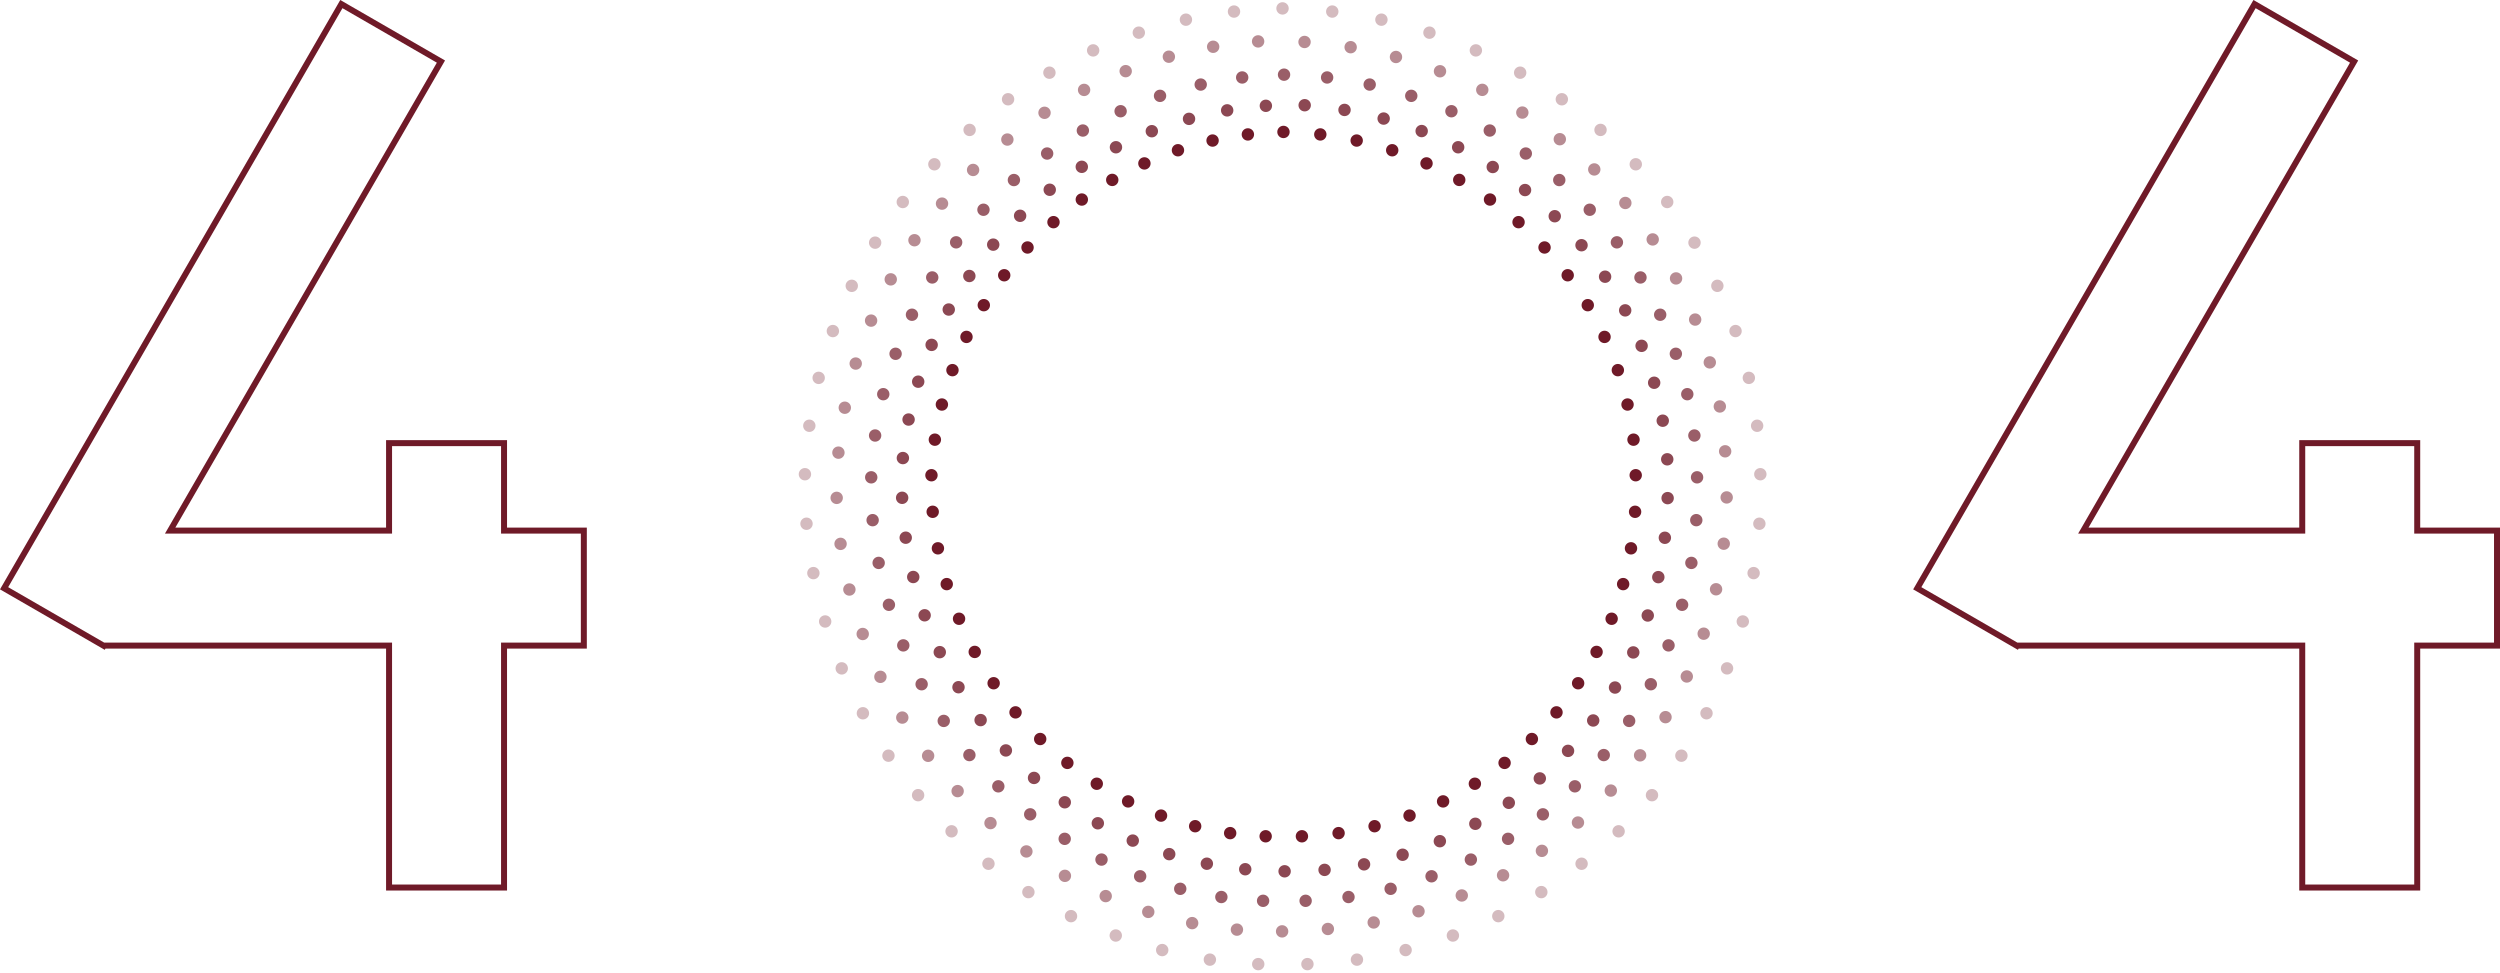 <?xml version="1.0" encoding="UTF-8"?>
<svg width="835px" height="325px" viewBox="0 0 835 325" version="1.1" xmlns="http://www.w3.org/2000/svg" xmlns:xlink="http://www.w3.org/1999/xlink">
    <!-- Generator: Sketch 48.2 (47327) - http://www.bohemiancoding.com/sketch -->
    <title>Group 29</title>
    <desc>Created with Sketch.</desc>
    <defs></defs>
    <g id="404" stroke="none" stroke-width="1" fill="none" fill-rule="evenodd">
        <g id="Group-29">
            <g id="Oval-6-Copy-70" transform="translate(266, 0)" fill="#6F1A28">
                <g id="Group-12" opacity="0.8" transform="translate(33, 33)">
                    <ellipse id="Path" cx="136.765" cy="2.143" rx="2.074" ry="2.074"></ellipse>
                    <ellipse id="Path" cx="150.071" cy="3.715" rx="2.074" ry="2.074"></ellipse>
                    <ellipse id="Path" cx="163.142" cy="6.601" rx="2.074" ry="2.074"></ellipse>
                    <ellipse id="Path" cx="175.839" cy="10.772" rx="2.074" ry="2.074"></ellipse>
                    <ellipse id="Path" cx="188.029" cy="16.183" rx="2.074" ry="2.074"></ellipse>
                    <ellipse id="Path" cx="199.581" cy="22.777" rx="2.074" ry="2.074"></ellipse>
                    <ellipse id="Path" cx="210.364" cy="30.476" rx="2.074" ry="2.074"></ellipse>
                    <ellipse id="Path" cx="220.288" cy="39.219" rx="2.074" ry="2.074"></ellipse>
                    <ellipse id="Path" cx="229.231" cy="48.901" rx="2.074" ry="2.074"></ellipse>
                    <ellipse id="Path" cx="237.101" cy="59.42" rx="2.074" ry="2.074"></ellipse>
                    <ellipse id="Path" cx="243.813" cy="70.662" rx="2.074" ry="2.074"></ellipse>
                    <ellipse id="Path" cx="249.296" cy="82.51" rx="2.074" ry="2.074"></ellipse>
                    <ellipse id="Path" cx="253.493" cy="94.838" rx="2.074" ry="2.074"></ellipse>
                    <ellipse id="Path" cx="256.358" cy="107.515" rx="2.074" ry="2.074"></ellipse>
                    <ellipse id="Path" cx="257.862" cy="120.407" rx="2.074" ry="2.074"></ellipse>
                    <ellipse id="Path" cx="257.988" cy="133.376" rx="2.074" ry="2.074"></ellipse>
                    <ellipse id="Path" cx="257.064" cy="146.615" rx="2.074" ry="2.074"></ellipse>
                    <ellipse id="Path" cx="254.88" cy="159.764" rx="2.074" ry="2.074"></ellipse>
                    <ellipse id="Path" cx="251.35" cy="172.574" rx="2.074" ry="2.074"></ellipse>
                    <ellipse id="Path" cx="246.512" cy="184.91" rx="2.074" ry="2.074"></ellipse>
                    <ellipse id="Path" cx="240.417" cy="196.639" rx="2.074" ry="2.074"></ellipse>
                    <ellipse id="Path" cx="233.129" cy="207.639" rx="2.074" ry="2.074"></ellipse>
                    <ellipse id="Path" cx="224.725" cy="217.791" rx="2.074" ry="2.074"></ellipse>
                    <ellipse id="Path" cx="215.295" cy="226.99" rx="2.074" ry="2.074"></ellipse>
                    <ellipse id="Path" cx="204.939" cy="235.137" rx="2.074" ry="2.074"></ellipse>
                    <ellipse id="Path" cx="193.766" cy="242.145" rx="2.074" ry="2.074"></ellipse>
                    <ellipse id="Path" cx="181.911" cy="247.957" rx="2.074" ry="2.074"></ellipse>
                    <ellipse id="Path" cx="169.472" cy="252.485" rx="2.074" ry="2.074"></ellipse>
                    <ellipse id="Path" cx="156.593" cy="255.69" rx="2.074" ry="2.074"></ellipse>
                    <ellipse id="Path" cx="143.409" cy="257.539" rx="2.074" ry="2.074"></ellipse>
                    <ellipse id="Path" cx="130.062" cy="258.013" rx="2.074" ry="2.074"></ellipse>
                    <ellipse id="Path" cx="116.908" cy="257.324" rx="2.074" ry="2.074"></ellipse>
                    <ellipse id="Path" cx="104.089" cy="255.479" rx="2.074" ry="2.074"></ellipse>
                    <ellipse id="Path" cx="91.522" cy="252.28" rx="2.074" ry="2.074"></ellipse>
                    <ellipse id="Path" cx="79.341" cy="247.761" rx="2.074" ry="2.074"></ellipse>
                    <ellipse id="Path" cx="67.675" cy="241.971" rx="2.074" ry="2.074"></ellipse>
                    <ellipse id="Path" cx="56.635" cy="234.958" rx="2.074" ry="2.074"></ellipse>
                    <ellipse id="Path" cx="46.368" cy="226.826" rx="2.074" ry="2.074"></ellipse>
                    <ellipse id="Path" cx="36.965" cy="217.644" rx="2.074" ry="2.074"></ellipse>
                    <ellipse id="Path" cx="28.526" cy="207.509" rx="2.074" ry="2.074"></ellipse>
                    <ellipse id="Path" cx="21.14" cy="196.529" rx="2.074" ry="2.074"></ellipse>
                    <ellipse id="Path" cx="14.885" cy="184.82" rx="2.074" ry="2.074"></ellipse>
                    <ellipse id="Path" cx="9.829" cy="172.506" rx="2.074" ry="2.074"></ellipse>
                    <ellipse id="Path" cx="6.024" cy="159.718" rx="2.074" ry="2.074"></ellipse>
                    <ellipse id="Path" cx="3.512" cy="146.591" rx="2.074" ry="2.074"></ellipse>
                    <ellipse id="Path" cx="2.318" cy="133.265" rx="2.074" ry="2.074"></ellipse>
                    <ellipse id="Path" cx="2.564" cy="119.99" rx="2.074" ry="2.074"></ellipse>
                    <ellipse id="Path" cx="4.468" cy="107.127" rx="2.074" ry="2.074"></ellipse>
                    <ellipse id="Path" cx="7.681" cy="94.482" rx="2.074" ry="2.074"></ellipse>
                    <ellipse id="Path" cx="12.168" cy="82.191" rx="2.074" ry="2.074"></ellipse>
                    <ellipse id="Path" cx="17.882" cy="70.382" rx="2.074" ry="2.074"></ellipse>
                    <ellipse id="Path" cx="24.762" cy="59.182" rx="2.074" ry="2.074"></ellipse>
                    <ellipse id="Path" cx="32.736" cy="48.709" rx="2.074" ry="2.074"></ellipse>
                    <ellipse id="Path" cx="41.718" cy="39.074" rx="2.074" ry="2.074"></ellipse>
                    <ellipse id="Path" cx="51.613" cy="30.379" rx="2.074" ry="2.074"></ellipse>
                    <ellipse id="Path" cx="62.318" cy="22.717" rx="2.074" ry="2.074"></ellipse>
                    <ellipse id="Path" cx="73.731" cy="16.182" rx="2.074" ry="2.074"></ellipse>
                    <ellipse id="Path" cx="85.71" cy="10.821" rx="2.074" ry="2.074"></ellipse>
                    <ellipse id="Path" cx="98.136" cy="6.7" rx="2.074" ry="2.074"></ellipse>
                    <ellipse id="Path" cx="110.877" cy="3.862" rx="2.074" ry="2.074"></ellipse>
                    <ellipse id="Path" cx="123.799" cy="2.338" rx="2.074" ry="2.074"></ellipse>
                </g>
                <g id="Group-10" opacity="0.7" transform="translate(22, 22)">
                    <ellipse id="Path" cx="140.871" cy="2.939" rx="2.069" ry="2.069"></ellipse>
                    <ellipse id="Path" cx="155.261" cy="3.875" rx="2.069" ry="2.069"></ellipse>
                    <ellipse id="Path" cx="169.476" cy="6.242" rx="2.069" ry="2.069"></ellipse>
                    <ellipse id="Path" cx="183.365" cy="10.013" rx="2.069" ry="2.069"></ellipse>
                    <ellipse id="Path" cx="196.781" cy="15.15" rx="2.069" ry="2.069"></ellipse>
                    <ellipse id="Path" cx="209.581" cy="21.597" rx="2.069" ry="2.069"></ellipse>
                    <ellipse id="Path" cx="221.621" cy="29.278" rx="2.069" ry="2.069"></ellipse>
                    <ellipse id="Path" cx="232.796" cy="38.133" rx="2.069" ry="2.069"></ellipse>
                    <ellipse id="Path" cx="242.974" cy="48.056" rx="2.069" ry="2.069"></ellipse>
                    <ellipse id="Path" cx="252.046" cy="58.939" rx="2.069" ry="2.069"></ellipse>
                    <ellipse id="Path" cx="259.917" cy="70.669" rx="2.069" ry="2.069"></ellipse>
                    <ellipse id="Path" cx="266.503" cy="83.121" rx="2.069" ry="2.069"></ellipse>
                    <ellipse id="Path" cx="271.734" cy="96.164" rx="2.069" ry="2.069"></ellipse>
                    <ellipse id="Path" cx="275.556" cy="109.657" rx="2.069" ry="2.069"></ellipse>
                    <ellipse id="Path" cx="277.926" cy="123.46" rx="2.069" ry="2.069"></ellipse>
                    <ellipse id="Path" cx="278.822" cy="137.425" rx="2.069" ry="2.069"></ellipse>
                    <ellipse id="Path" cx="278.56" cy="151.733" rx="2.069" ry="2.069"></ellipse>
                    <ellipse id="Path" cx="276.924" cy="166.012" rx="2.069" ry="2.069"></ellipse>
                    <ellipse id="Path" cx="273.824" cy="180.003" rx="2.069" ry="2.069"></ellipse>
                    <ellipse id="Path" cx="269.292" cy="193.557" rx="2.069" ry="2.069"></ellipse>
                    <ellipse id="Path" cx="263.375" cy="206.531" rx="2.069" ry="2.069"></ellipse>
                    <ellipse id="Path" cx="256.137" cy="218.786" rx="2.069" ry="2.069"></ellipse>
                    <ellipse id="Path" cx="247.654" cy="230.193" rx="2.069" ry="2.069"></ellipse>
                    <ellipse id="Path" cx="238.016" cy="240.632" rx="2.069" ry="2.069"></ellipse>
                    <ellipse id="Path" cx="227.326" cy="249.99" rx="2.069" ry="2.069"></ellipse>
                    <ellipse id="Path" cx="215.696" cy="258.17" rx="2.069" ry="2.069"></ellipse>
                    <ellipse id="Path" cx="203.266" cy="265.1" rx="2.069" ry="2.069"></ellipse>
                    <ellipse id="Path" cx="190.141" cy="270.68" rx="2.069" ry="2.069"></ellipse>
                    <ellipse id="Path" cx="176.471" cy="274.862" rx="2.069" ry="2.069"></ellipse>
                    <ellipse id="Path" cx="162.4" cy="277.602" rx="2.069" ry="2.069"></ellipse>
                    <ellipse id="Path" cx="148.079" cy="278.87" rx="2.069" ry="2.069"></ellipse>
                    <ellipse id="Path" cx="133.874" cy="278.87" rx="2.069" ry="2.069"></ellipse>
                    <ellipse id="Path" cx="119.938" cy="277.602" rx="2.069" ry="2.069"></ellipse>
                    <ellipse id="Path" cx="106.201" cy="274.862" rx="2.069" ry="2.069"></ellipse>
                    <ellipse id="Path" cx="92.809" cy="270.68" rx="2.069" ry="2.069"></ellipse>
                    <ellipse id="Path" cx="79.904" cy="265.1" rx="2.069" ry="2.069"></ellipse>
                    <ellipse id="Path" cx="67.61" cy="258.17" rx="2.069" ry="2.069"></ellipse>
                    <ellipse id="Path" cx="56.087" cy="249.99" rx="2.069" ry="2.069"></ellipse>
                    <ellipse id="Path" cx="45.439" cy="240.632" rx="2.069" ry="2.069"></ellipse>
                    <ellipse id="Path" cx="35.78" cy="230.193" rx="2.069" ry="2.069"></ellipse>
                    <ellipse id="Path" cx="27.212" cy="218.786" rx="2.069" ry="2.069"></ellipse>
                    <ellipse id="Path" cx="19.825" cy="206.531" rx="2.069" ry="2.069"></ellipse>
                    <ellipse id="Path" cx="13.699" cy="193.557" rx="2.069" ry="2.069"></ellipse>
                    <ellipse id="Path" cx="8.898" cy="180.003" rx="2.069" ry="2.069"></ellipse>
                    <ellipse id="Path" cx="5.474" cy="166.012" rx="2.069" ry="2.069"></ellipse>
                    <ellipse id="Path" cx="3.461" cy="151.733" rx="2.069" ry="2.069"></ellipse>
                    <ellipse id="Path" cx="2.992" cy="137.425" rx="2.069" ry="2.069"></ellipse>
                    <ellipse id="Path" cx="4.289" cy="123.46" rx="2.069" ry="2.069"></ellipse>
                    <ellipse id="Path" cx="7.011" cy="109.657" rx="2.069" ry="2.069"></ellipse>
                    <ellipse id="Path" cx="11.13" cy="96.164" rx="2.069" ry="2.069"></ellipse>
                    <ellipse id="Path" cx="16.6" cy="83.121" rx="2.069" ry="2.069"></ellipse>
                    <ellipse id="Path" cx="23.365" cy="70.669" rx="2.069" ry="2.069"></ellipse>
                    <ellipse id="Path" cx="31.353" cy="58.939" rx="2.069" ry="2.069"></ellipse>
                    <ellipse id="Path" cx="40.479" cy="48.056" rx="2.069" ry="2.069"></ellipse>
                    <ellipse id="Path" cx="50.646" cy="38.133" rx="2.069" ry="2.069"></ellipse>
                    <ellipse id="Path" cx="61.746" cy="29.278" rx="2.069" ry="2.069"></ellipse>
                    <ellipse id="Path" cx="73.676" cy="21.597" rx="2.069" ry="2.069"></ellipse>
                    <ellipse id="Path" cx="86.287" cy="15.15" rx="2.069" ry="2.069"></ellipse>
                    <ellipse id="Path" cx="99.453" cy="10.013" rx="2.069" ry="2.069"></ellipse>
                    <ellipse id="Path" cx="113.036" cy="6.242" rx="2.069" ry="2.069"></ellipse>
                    <ellipse id="Path" cx="126.891" cy="3.875" rx="2.069" ry="2.069"></ellipse>
                </g>
                <g id="Group-9" opacity="0.5" transform="translate(11, 11)">
                    <ellipse id="Path" cx="143.211" cy="2.828" rx="2.07" ry="2.07"></ellipse>
                    <ellipse id="Path" cx="158.718" cy="3.02" rx="2.07" ry="2.07"></ellipse>
                    <ellipse id="Path" cx="174.12" cy="4.761" rx="2.07" ry="2.07"></ellipse>
                    <ellipse id="Path" cx="189.255" cy="8.033" rx="2.07" ry="2.07"></ellipse>
                    <ellipse id="Path" cx="203.961" cy="12.8" rx="2.07" ry="2.07"></ellipse>
                    <ellipse id="Path" cx="218.083" cy="19.013" rx="2.07" ry="2.07"></ellipse>
                    <ellipse id="Path" cx="231.462" cy="26.596" rx="2.07" ry="2.07"></ellipse>
                    <ellipse id="Path" cx="243.979" cy="35.493" rx="2.07" ry="2.07"></ellipse>
                    <ellipse id="Path" cx="255.488" cy="45.593" rx="2.07" ry="2.07"></ellipse>
                    <ellipse id="Path" cx="265.865" cy="56.792" rx="2.07" ry="2.07"></ellipse>
                    <ellipse id="Path" cx="275.002" cy="68.969" rx="2.07" ry="2.07"></ellipse>
                    <ellipse id="Path" cx="282.802" cy="81.995" rx="2.07" ry="2.07"></ellipse>
                    <ellipse id="Path" cx="289.181" cy="95.734" rx="2.07" ry="2.07"></ellipse>
                    <ellipse id="Path" cx="294.072" cy="110.039" rx="2.07" ry="2.07"></ellipse>
                    <ellipse id="Path" cx="297.424" cy="124.758" rx="2.07" ry="2.07"></ellipse>
                    <ellipse id="Path" cx="299.202" cy="139.736" rx="2.07" ry="2.07"></ellipse>
                    <ellipse id="Path" cx="299.712" cy="155.141" rx="2.07" ry="2.07"></ellipse>
                    <ellipse id="Path" cx="298.733" cy="170.592" rx="2.07" ry="2.07"></ellipse>
                    <ellipse id="Path" cx="296.166" cy="185.816" rx="2.07" ry="2.07"></ellipse>
                    <ellipse id="Path" cx="292.036" cy="200.651" rx="2.07" ry="2.07"></ellipse>
                    <ellipse id="Path" cx="286.388" cy="214.94" rx="2.07" ry="2.07"></ellipse>
                    <ellipse id="Path" cx="279.283" cy="228.531" rx="2.07" ry="2.07"></ellipse>
                    <ellipse id="Path" cx="270.794" cy="241.281" rx="2.07" ry="2.07"></ellipse>
                    <ellipse id="Path" cx="261.012" cy="253.054" rx="2.07" ry="2.07"></ellipse>
                    <ellipse id="Path" cx="250.042" cy="263.725" rx="2.07" ry="2.07"></ellipse>
                    <ellipse id="Path" cx="237.998" cy="273.182" rx="2.07" ry="2.07"></ellipse>
                    <ellipse id="Path" cx="225.025" cy="281.34" rx="2.07" ry="2.07"></ellipse>
                    <ellipse id="Path" cx="211.233" cy="288.085" rx="2.07" ry="2.07"></ellipse>
                    <ellipse id="Path" cx="196.781" cy="293.358" rx="2.07" ry="2.07"></ellipse>
                    <ellipse id="Path" cx="181.819" cy="297.102" rx="2.07" ry="2.07"></ellipse>
                    <ellipse id="Path" cx="166.509" cy="299.277" rx="2.07" ry="2.07"></ellipse>
                    <ellipse id="Path" cx="151.227" cy="300.078" rx="2.07" ry="2.07"></ellipse>
                    <ellipse id="Path" cx="136.137" cy="299.496" rx="2.07" ry="2.07"></ellipse>
                    <ellipse id="Path" cx="121.182" cy="297.32" rx="2.07" ry="2.07"></ellipse>
                    <ellipse id="Path" cx="106.52" cy="293.573" rx="2.07" ry="2.07"></ellipse>
                    <ellipse id="Path" cx="92.306" cy="288.295" rx="2.07" ry="2.07"></ellipse>
                    <ellipse id="Path" cx="78.681" cy="281.531" rx="2.07" ry="2.07"></ellipse>
                    <ellipse id="Path" cx="65.815" cy="273.38" rx="2.07" ry="2.07"></ellipse>
                    <ellipse id="Path" cx="53.829" cy="263.912" rx="2.07" ry="2.07"></ellipse>
                    <ellipse id="Path" cx="42.851" cy="253.227" rx="2.07" ry="2.07"></ellipse>
                    <ellipse id="Path" cx="32.995" cy="241.438" rx="2.07" ry="2.07"></ellipse>
                    <ellipse id="Path" cx="24.367" cy="228.672" rx="2.07" ry="2.07"></ellipse>
                    <ellipse id="Path" cx="17.059" cy="215.062" rx="2.07" ry="2.07"></ellipse>
                    <ellipse id="Path" cx="11.148" cy="200.753" rx="2.07" ry="2.07"></ellipse>
                    <ellipse id="Path" cx="6.696" cy="185.897" rx="2.07" ry="2.07"></ellipse>
                    <ellipse id="Path" cx="3.75" cy="170.651" rx="2.07" ry="2.07"></ellipse>
                    <ellipse id="Path" cx="2.453" cy="155.287" rx="2.07" ry="2.07"></ellipse>
                    <ellipse id="Path" cx="3.034" cy="140.186" rx="2.07" ry="2.07"></ellipse>
                    <ellipse id="Path" cx="5.161" cy="125.18" rx="2.07" ry="2.07"></ellipse>
                    <ellipse id="Path" cx="8.812" cy="110.427" rx="2.07" ry="2.07"></ellipse>
                    <ellipse id="Path" cx="13.946" cy="96.085" rx="2.07" ry="2.07"></ellipse>
                    <ellipse id="Path" cx="20.51" cy="82.306" rx="2.07" ry="2.07"></ellipse>
                    <ellipse id="Path" cx="28.435" cy="69.235" rx="2.07" ry="2.07"></ellipse>
                    <ellipse id="Path" cx="37.636" cy="57.01" rx="2.07" ry="2.07"></ellipse>
                    <ellipse id="Path" cx="48.015" cy="45.763" rx="2.07" ry="2.07"></ellipse>
                    <ellipse id="Path" cx="59.463" cy="35.61" rx="2.07" ry="2.07"></ellipse>
                    <ellipse id="Path" cx="71.872" cy="26.675" rx="2.07" ry="2.07"></ellipse>
                    <ellipse id="Path" cx="85.088" cy="19.03" rx="2.07" ry="2.07"></ellipse>
                    <ellipse id="Path" cx="98.979" cy="12.764" rx="2.07" ry="2.07"></ellipse>
                    <ellipse id="Path" cx="113.4" cy="7.943" rx="2.07" ry="2.07"></ellipse>
                    <ellipse id="Path" cx="128.196" cy="4.62" rx="2.07" ry="2.07"></ellipse>
                </g>
                <g id="Group-7" opacity="0.3" transform="translate(162.5, 162.5) rotate(-360) translate(-162.5, -162.5) ">
                    <ellipse id="Path" cx="162.363" cy="2.809" rx="2.07" ry="2.07"></ellipse>
                    <ellipse id="Path" cx="178.978" cy="3.861" rx="2.07" ry="2.07"></ellipse>
                    <ellipse id="Path" cx="195.395" cy="6.57" rx="2.07" ry="2.07"></ellipse>
                    <ellipse id="Path" cx="211.439" cy="10.91" rx="2.07" ry="2.07"></ellipse>
                    <ellipse id="Path" cx="226.94" cy="16.833" rx="2.07" ry="2.07"></ellipse>
                    <ellipse id="Path" cx="241.734" cy="24.277" rx="2.07" ry="2.07"></ellipse>
                    <ellipse id="Path" cx="255.654" cy="33.154" rx="2.07" ry="2.07"></ellipse>
                    <ellipse id="Path" cx="268.577" cy="43.393" rx="2.07" ry="2.07"></ellipse>
                    <ellipse id="Path" cx="280.35" cy="54.871" rx="2.07" ry="2.07"></ellipse>
                    <ellipse id="Path" cx="290.85" cy="67.467" rx="2.07" ry="2.07"></ellipse>
                    <ellipse id="Path" cx="299.965" cy="81.046" rx="2.07" ry="2.07"></ellipse>
                    <ellipse id="Path" cx="307.599" cy="95.466" rx="2.07" ry="2.07"></ellipse>
                    <ellipse id="Path" cx="313.669" cy="110.573" rx="2.07" ry="2.07"></ellipse>
                    <ellipse id="Path" cx="318.114" cy="126.207" rx="2.07" ry="2.07"></ellipse>
                    <ellipse id="Path" cx="320.884" cy="142.203" rx="2.07" ry="2.07"></ellipse>
                    <ellipse id="Path" cx="321.951" cy="158.39" rx="2.07" ry="2.07"></ellipse>
                    <ellipse id="Path" cx="321.631" cy="174.926" rx="2.07" ry="2.07"></ellipse>
                    <ellipse id="Path" cx="319.71" cy="191.417" rx="2.07" ry="2.07"></ellipse>
                    <ellipse id="Path" cx="316.098" cy="207.577" rx="2.07" ry="2.07"></ellipse>
                    <ellipse id="Path" cx="310.834" cy="223.237" rx="2.07" ry="2.07"></ellipse>
                    <ellipse id="Path" cx="303.973" cy="238.229" rx="2.07" ry="2.07"></ellipse>
                    <ellipse id="Path" cx="295.587" cy="252.396" rx="2.07" ry="2.07"></ellipse>
                    <ellipse id="Path" cx="285.767" cy="265.586" rx="2.07" ry="2.07"></ellipse>
                    <ellipse id="Path" cx="274.615" cy="277.66" rx="2.07" ry="2.07"></ellipse>
                    <ellipse id="Path" cx="262.251" cy="288.49" rx="2.07" ry="2.07"></ellipse>
                    <ellipse id="Path" cx="248.805" cy="297.962" rx="2.07" ry="2.07"></ellipse>
                    <ellipse id="Path" cx="234.435" cy="305.99" rx="2.07" ry="2.07"></ellipse>
                    <ellipse id="Path" cx="219.268" cy="312.462" rx="2.07" ry="2.07"></ellipse>
                    <ellipse id="Path" cx="203.475" cy="317.322" rx="2.07" ry="2.07"></ellipse>
                    <ellipse id="Path" cx="187.223" cy="320.518" rx="2.07" ry="2.07"></ellipse>
                    <ellipse id="Path" cx="170.684" cy="322.015" rx="2.07" ry="2.07"></ellipse>
                    <ellipse id="Path" cx="154.252" cy="322.015" rx="2.07" ry="2.07"></ellipse>
                    <ellipse id="Path" cx="138.099" cy="320.518" rx="2.07" ry="2.07"></ellipse>
                    <ellipse id="Path" cx="122.181" cy="317.322" rx="2.07" ry="2.07"></ellipse>
                    <ellipse id="Path" cx="106.666" cy="312.462" rx="2.07" ry="2.07"></ellipse>
                    <ellipse id="Path" cx="91.718" cy="305.99" rx="2.07" ry="2.07"></ellipse>
                    <ellipse id="Path" cx="77.485" cy="297.962" rx="2.07" ry="2.07"></ellipse>
                    <ellipse id="Path" cx="64.146" cy="288.49" rx="2.07" ry="2.07"></ellipse>
                    <ellipse id="Path" cx="51.824" cy="277.66" rx="2.07" ry="2.07"></ellipse>
                    <ellipse id="Path" cx="40.651" cy="265.586" rx="2.07" ry="2.07"></ellipse>
                    <ellipse id="Path" cx="30.745" cy="252.396" rx="2.07" ry="2.07"></ellipse>
                    <ellipse id="Path" cx="22.212" cy="238.229" rx="2.07" ry="2.07"></ellipse>
                    <ellipse id="Path" cx="15.141" cy="223.237" rx="2.07" ry="2.07"></ellipse>
                    <ellipse id="Path" cx="9.608" cy="207.577" rx="2.07" ry="2.07"></ellipse>
                    <ellipse id="Path" cx="5.671" cy="191.417" rx="2.07" ry="2.07"></ellipse>
                    <ellipse id="Path" cx="3.373" cy="174.926" rx="2.07" ry="2.07"></ellipse>
                    <ellipse id="Path" cx="2.846" cy="158.39" rx="2.07" ry="2.07"></ellipse>
                    <ellipse id="Path" cx="4.315" cy="142.203" rx="2.07" ry="2.07"></ellipse>
                    <ellipse id="Path" cx="7.437" cy="126.207" rx="2.07" ry="2.07"></ellipse>
                    <ellipse id="Path" cx="12.178" cy="110.573" rx="2.07" ry="2.07"></ellipse>
                    <ellipse id="Path" cx="18.489" cy="95.466" rx="2.07" ry="2.07"></ellipse>
                    <ellipse id="Path" cx="26.301" cy="81.046" rx="2.07" ry="2.07"></ellipse>
                    <ellipse id="Path" cx="35.533" cy="67.467" rx="2.07" ry="2.07"></ellipse>
                    <ellipse id="Path" cx="46.086" cy="54.871" rx="2.07" ry="2.07"></ellipse>
                    <ellipse id="Path" cx="57.849" cy="43.393" rx="2.07" ry="2.07"></ellipse>
                    <ellipse id="Path" cx="70.697" cy="33.154" rx="2.07" ry="2.07"></ellipse>
                    <ellipse id="Path" cx="84.507" cy="24.277" rx="2.07" ry="2.07"></ellipse>
                    <ellipse id="Path" cx="99.111" cy="16.833" rx="2.07" ry="2.07"></ellipse>
                    <ellipse id="Path" cx="114.363" cy="10.91" rx="2.07" ry="2.07"></ellipse>
                    <ellipse id="Path" cx="130.1" cy="6.57" rx="2.07" ry="2.07"></ellipse>
                    <ellipse id="Path" cx="146.157" cy="3.861" rx="2.07" ry="2.07"></ellipse>
                </g>
                <g id="Oval-6-Copy-7" transform="translate(43, 42)">
                    <ellipse id="Path" cx="119.681" cy="2.071" rx="2.071" ry="2.071"></ellipse>
                    <ellipse id="Path" cx="131.983" cy="2.9" rx="2.071" ry="2.071"></ellipse>
                    <ellipse id="Path" cx="144.132" cy="4.944" rx="2.071" ry="2.071"></ellipse>
                    <ellipse id="Path" cx="155.999" cy="8.182" rx="2.071" ry="2.071"></ellipse>
                    <ellipse id="Path" cx="167.458" cy="12.58" rx="2.071" ry="2.071"></ellipse>
                    <ellipse id="Path" cx="178.387" cy="18.09" rx="2.071" ry="2.071"></ellipse>
                    <ellipse id="Path" cx="188.663" cy="24.646" rx="2.071" ry="2.071"></ellipse>
                    <ellipse id="Path" cx="198.198" cy="32.201" rx="2.071" ry="2.071"></ellipse>
                    <ellipse id="Path" cx="206.878" cy="40.66" rx="2.071" ry="2.071"></ellipse>
                    <ellipse id="Path" cx="214.611" cy="49.934" rx="2.071" ry="2.071"></ellipse>
                    <ellipse id="Path" cx="221.315" cy="59.926" rx="2.071" ry="2.071"></ellipse>
                    <ellipse id="Path" cx="226.918" cy="70.528" rx="2.071" ry="2.071"></ellipse>
                    <ellipse id="Path" cx="231.361" cy="81.628" rx="2.071" ry="2.071"></ellipse>
                    <ellipse id="Path" cx="234.598" cy="93.11" rx="2.071" ry="2.071"></ellipse>
                    <ellipse id="Path" cx="236.594" cy="104.85" rx="2.071" ry="2.071"></ellipse>
                    <ellipse id="Path" cx="237.327" cy="116.726" rx="2.071" ry="2.071"></ellipse>
                    <ellipse id="Path" cx="237.119" cy="128.938" rx="2.071" ry="2.071"></ellipse>
                    <ellipse id="Path" cx="235.753" cy="141.139" rx="2.071" ry="2.071"></ellipse>
                    <ellipse id="Path" cx="233.133" cy="153.091" rx="2.071" ry="2.071"></ellipse>
                    <ellipse id="Path" cx="229.288" cy="164.666" rx="2.071" ry="2.071"></ellipse>
                    <ellipse id="Path" cx="224.258" cy="175.741" rx="2.071" ry="2.071"></ellipse>
                    <ellipse id="Path" cx="218.096" cy="186.2" rx="2.071" ry="2.071"></ellipse>
                    <ellipse id="Path" cx="210.869" cy="195.931" rx="2.071" ry="2.071"></ellipse>
                    <ellipse id="Path" cx="202.651" cy="204.831" rx="2.071" ry="2.071"></ellipse>
                    <ellipse id="Path" cx="193.532" cy="212.805" rx="2.071" ry="2.071"></ellipse>
                    <ellipse id="Path" cx="183.606" cy="219.771" rx="2.071" ry="2.071"></ellipse>
                    <ellipse id="Path" cx="172.996" cy="225.668" rx="2.071" ry="2.071"></ellipse>
                    <ellipse id="Path" cx="161.787" cy="230.409" rx="2.071" ry="2.071"></ellipse>
                    <ellipse id="Path" cx="150.109" cy="233.954" rx="2.071" ry="2.071"></ellipse>
                    <ellipse id="Path" cx="138.085" cy="236.264" rx="2.071" ry="2.071"></ellipse>
                    <ellipse id="Path" cx="125.843" cy="237.317" rx="2.071" ry="2.071"></ellipse>
                    <ellipse id="Path" cx="113.73" cy="237.317" rx="2.071" ry="2.071"></ellipse>
                    <ellipse id="Path" cx="101.875" cy="236.264" rx="2.071" ry="2.071"></ellipse>
                    <ellipse id="Path" cx="90.185" cy="233.954" rx="2.071" ry="2.071"></ellipse>
                    <ellipse id="Path" cx="78.785" cy="230.409" rx="2.071" ry="2.071"></ellipse>
                    <ellipse id="Path" cx="67.796" cy="225.668" rx="2.071" ry="2.071"></ellipse>
                    <ellipse id="Path" cx="57.322" cy="219.771" rx="2.071" ry="2.071"></ellipse>
                    <ellipse id="Path" cx="47.503" cy="212.805" rx="2.071" ry="2.071"></ellipse>
                    <ellipse id="Path" cx="38.426" cy="204.831" rx="2.071" ry="2.071"></ellipse>
                    <ellipse id="Path" cx="30.188" cy="195.931" rx="2.071" ry="2.071"></ellipse>
                    <ellipse id="Path" cx="22.875" cy="186.2" rx="2.071" ry="2.071"></ellipse>
                    <ellipse id="Path" cx="16.565" cy="175.741" rx="2.071" ry="2.071"></ellipse>
                    <ellipse id="Path" cx="11.325" cy="164.666" rx="2.071" ry="2.071"></ellipse>
                    <ellipse id="Path" cx="7.211" cy="153.091" rx="2.071" ry="2.071"></ellipse>
                    <ellipse id="Path" cx="4.266" cy="141.139" rx="2.071" ry="2.071"></ellipse>
                    <ellipse id="Path" cx="2.522" cy="128.938" rx="2.071" ry="2.071"></ellipse>
                    <ellipse id="Path" cx="2.107" cy="116.726" rx="2.071" ry="2.071"></ellipse>
                    <ellipse id="Path" cx="3.243" cy="104.85" rx="2.071" ry="2.071"></ellipse>
                    <ellipse id="Path" cx="5.59" cy="93.11" rx="2.071" ry="2.071"></ellipse>
                    <ellipse id="Path" cx="9.124" cy="81.628" rx="2.071" ry="2.071"></ellipse>
                    <ellipse id="Path" cx="13.807" cy="70.528" rx="2.071" ry="2.071"></ellipse>
                    <ellipse id="Path" cx="19.59" cy="59.926" rx="2.071" ry="2.071"></ellipse>
                    <ellipse id="Path" cx="26.41" cy="49.934" rx="2.071" ry="2.071"></ellipse>
                    <ellipse id="Path" cx="34.196" cy="40.66" rx="2.071" ry="2.071"></ellipse>
                    <ellipse id="Path" cx="42.866" cy="32.201" rx="2.071" ry="2.071"></ellipse>
                    <ellipse id="Path" cx="52.326" cy="24.646" rx="2.071" ry="2.071"></ellipse>
                    <ellipse id="Path" cx="62.492" cy="18.09" rx="2.071" ry="2.071"></ellipse>
                    <ellipse id="Path" cx="73.232" cy="12.58" rx="2.071" ry="2.071"></ellipse>
                    <ellipse id="Path" cx="84.441" cy="8.182" rx="2.071" ry="2.071"></ellipse>
                    <ellipse id="Path" cx="96.001" cy="4.944" rx="2.071" ry="2.071"></ellipse>
                    <ellipse id="Path" cx="107.79" cy="2.9" rx="2.071" ry="2.071"></ellipse>
                </g>
            </g>
            <path d="M147.274,20.568 L114.016,1.366 L1.366,196.481 L34.624,215.683 L34.654,215.632 L129.947,215.632 L129.947,296.439 L168.351,296.439 L168.351,215.632 L195,215.632 L195,177.228 L168.351,177.228 L168.351,148 L129.947,148 L129.947,177.228 L56.826,177.228 L147.274,20.568 Z" id="Combined-Shape-Copy-15" stroke="#6F1A28" stroke-width="2"></path>
            <path d="M786.274,20.568 L753.016,1.366 L640.366,196.481 L673.624,215.683 L673.654,215.632 L768.947,215.632 L768.947,296.439 L807.351,296.439 L807.351,215.632 L834,215.632 L834,177.228 L807.351,177.228 L807.351,148 L768.947,148 L768.947,177.228 L695.826,177.228 L786.274,20.568 Z" id="Combined-Shape-Copy-16" stroke="#6F1A28" stroke-width="2"></path>
        </g>
    </g>
</svg>